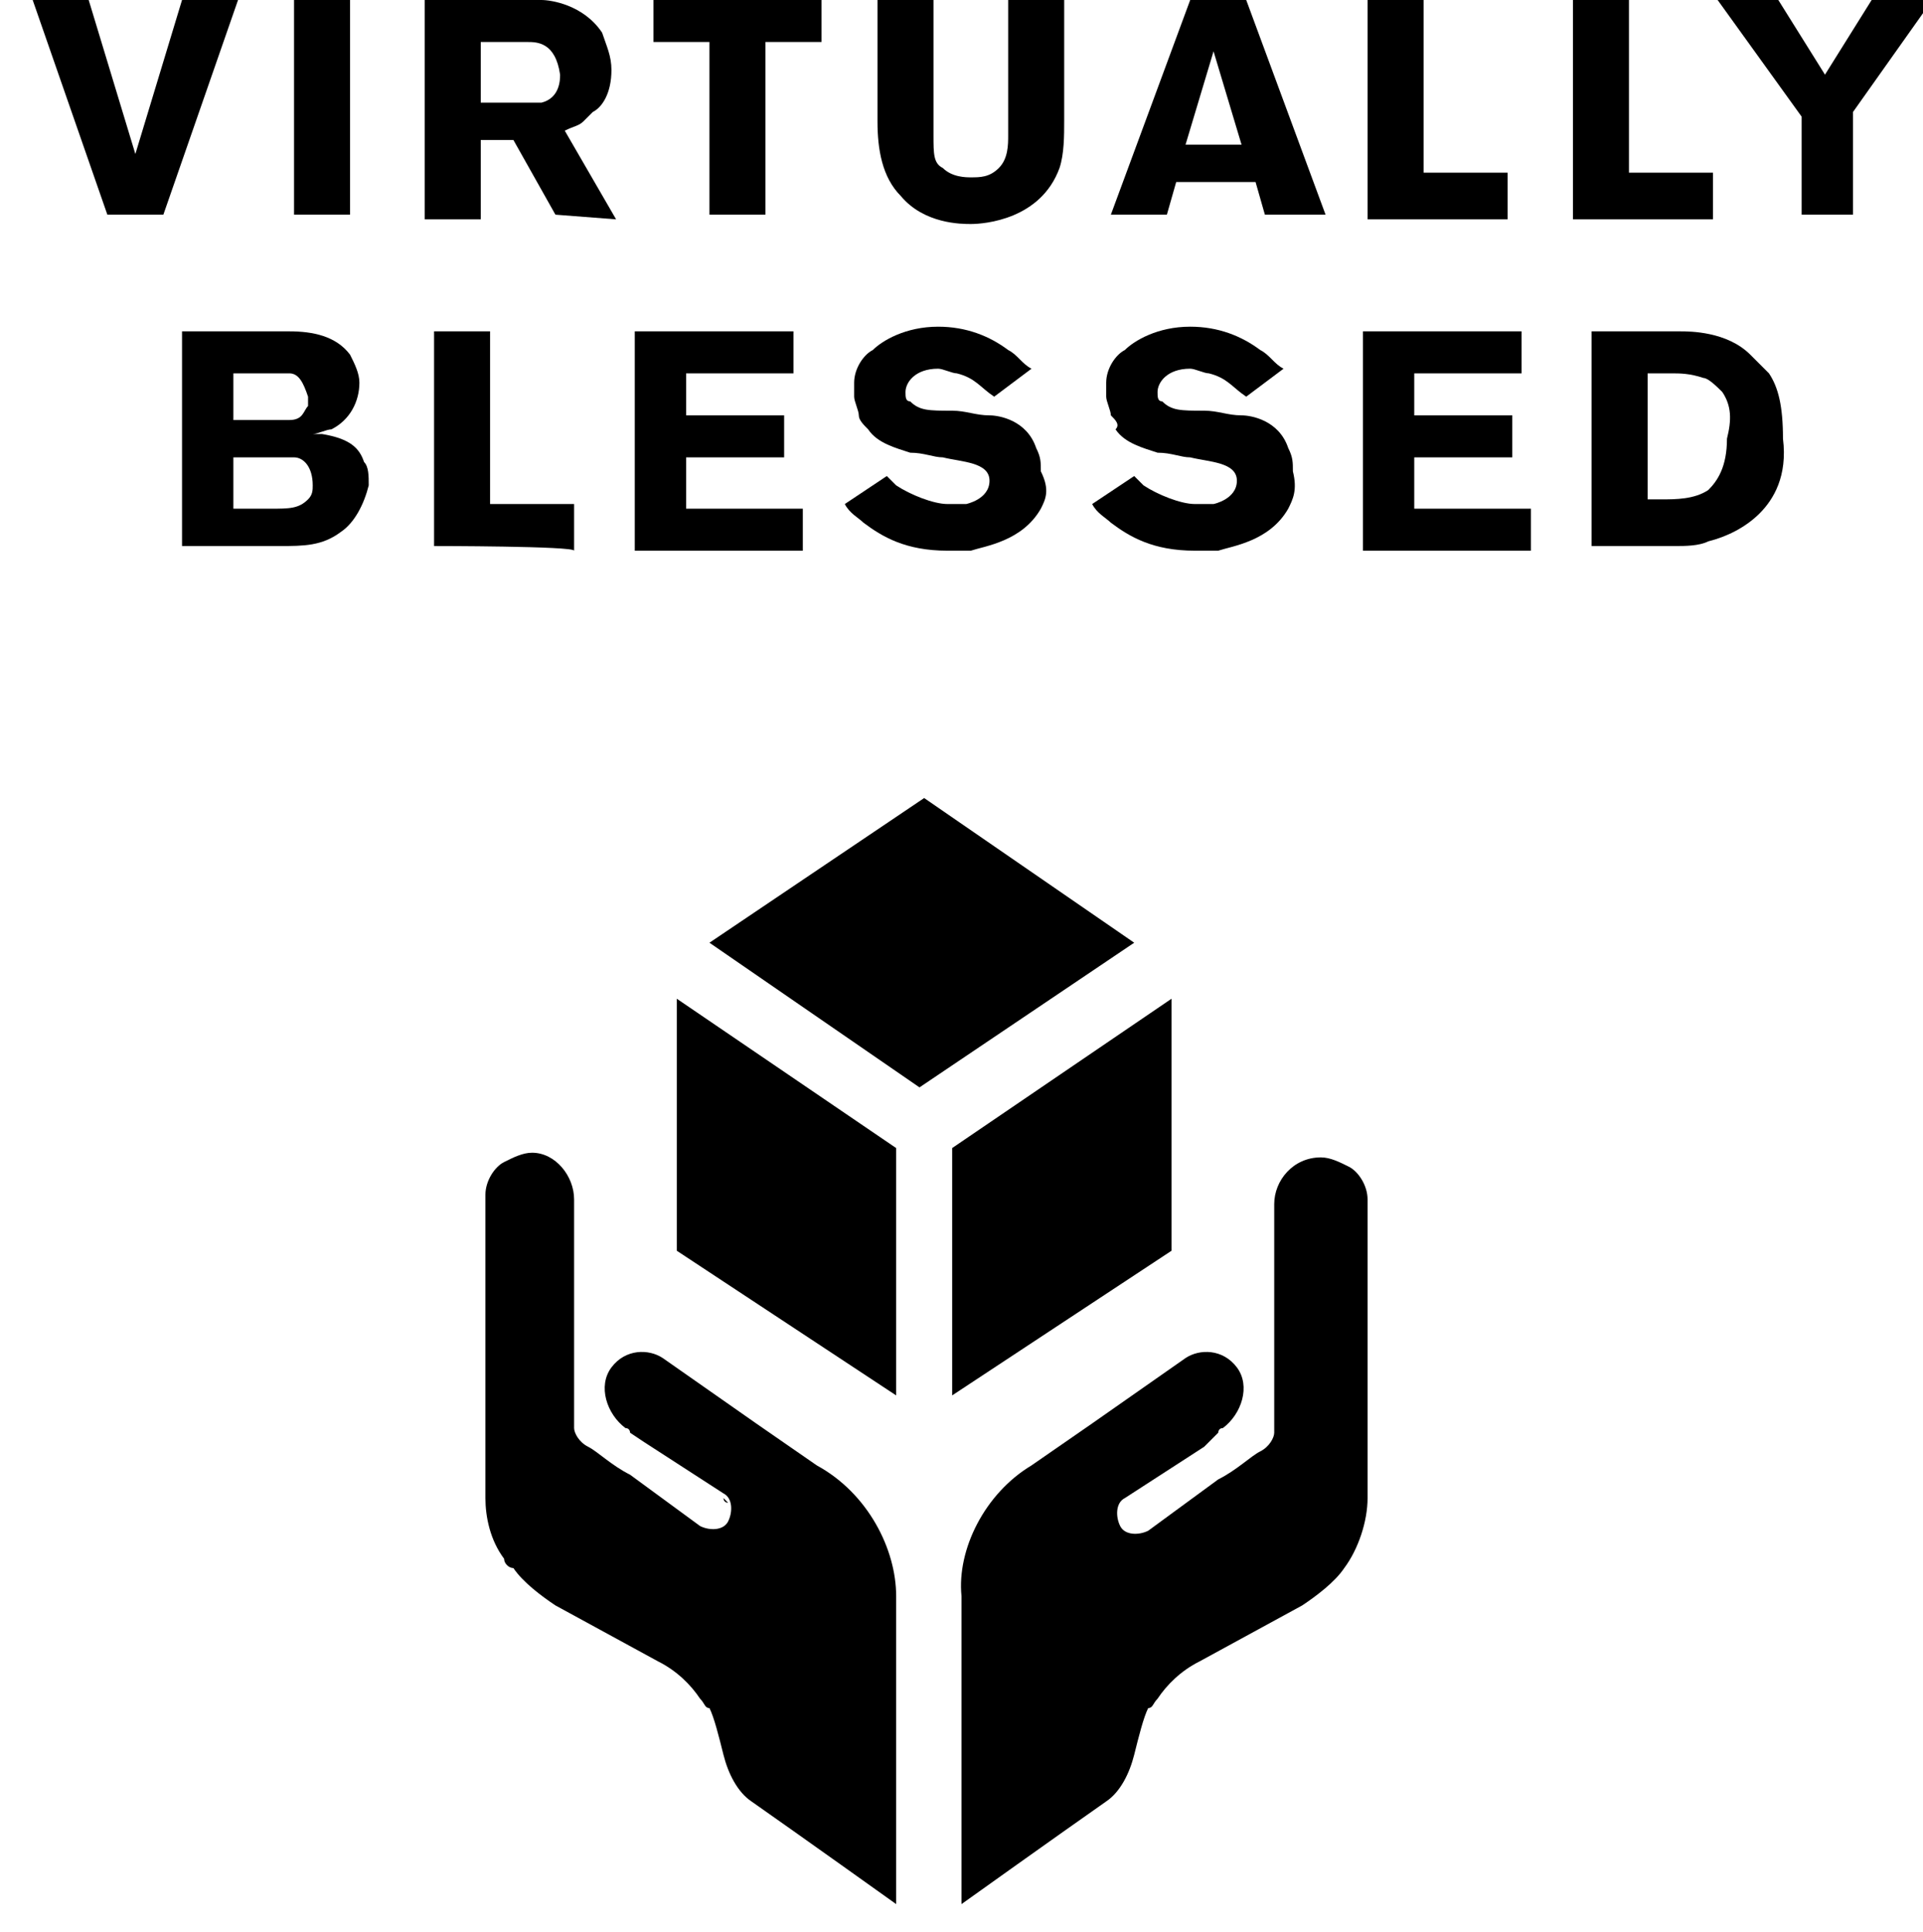 <?xml version="1.0" encoding="utf-8"?>
<!-- Generator: Adobe Illustrator 25.1.0, SVG Export Plug-In . SVG Version: 6.00 Build 0)  -->
<svg version="1.1" id="Layer_1" xmlns="http://www.w3.org/2000/svg" xmlns:xlink="http://www.w3.org/1999/xlink" x="0px" y="0px"
	 viewBox="0 0 41.2 41.4" style="enable-background:new 0 0 41.2 41.4;" xml:space="preserve">
<polygon points="15.2,20.2 19.7,23.3 24.3,20.2 19.8,17.1 "/>
<polyline points="20.4,24.6 20.4,29.9 25.1,26.8 25.1,21.4 20.4,24.6 "/>
<polyline points="19.2,24.6 19.2,29.9 14.5,26.8 14.5,21.4 19.2,24.6 "/>
<path d="M15.5,32.1l0.1,0.1C15.5,32.2,15.5,32.1,15.5,32.1z"/>
<path d="M17.5,31.4L17.5,31.4l-1.3-0.9l-2-1.4c-0.3-0.2-0.8-0.2-1.1,0.2c0,0,0,0,0,0c-0.3,0.4-0.1,1,0.3,1.3c0.1,0,0.1,0.1,0.1,0.1
	l0,0l0.3,0.2l0,0l1.7,1.1l0,0l0,0c0.2,0.1,0.2,0.4,0.1,0.6c-0.1,0.2-0.4,0.2-0.6,0.1l0,0l0,0l-1.5-1.1c-0.4-0.2-0.7-0.5-0.9-0.6
	c-0.2-0.1-0.3-0.3-0.3-0.4c0,0,0-0.1,0-0.1v-4.6c0,0,0,0,0-0.1l0,0c0,0,0,0,0-0.1c0-0.5-0.4-1-0.9-1c-0.2,0-0.4,0.1-0.6,0.2
	c-0.2,0.1-0.4,0.4-0.4,0.7V32c0,0,0,0.1,0,0.1c0,0.4,0.1,0.9,0.4,1.3c0,0.1,0.1,0.2,0.2,0.2c0.2,0.3,0.6,0.6,0.9,0.8l2.2,1.2
	c0.4,0.2,0.7,0.5,0.9,0.8c0.1,0.1,0.1,0.2,0.2,0.2c0.1,0.2,0.2,0.6,0.3,1c0.1,0.4,0.3,0.8,0.6,1c1,0.7,3.1,2.2,3.1,2.2v-6.6
	C19.2,33.2,18.6,32,17.5,31.4z"/>
<path d="M22.1,31.4L22.1,31.4l1.3-0.9l2-1.4c0.3-0.2,0.8-0.2,1.1,0.2c0,0,0,0,0,0c0.3,0.4,0.1,1-0.3,1.3c-0.1,0-0.1,0.1-0.1,0.1l0,0
	L25.8,31l0,0l-1.7,1.1l0,0l0,0c-0.2,0.1-0.2,0.4-0.1,0.6c0.1,0.2,0.4,0.2,0.6,0.1l0,0l0,0l1.5-1.1c0.4-0.2,0.7-0.5,0.9-0.6
	c0.2-0.1,0.3-0.3,0.3-0.4c0,0,0-0.1,0-0.1v-4.6c0,0,0,0,0-0.1l0,0c0,0,0,0,0-0.1c0-0.5,0.4-1,1-1c0.2,0,0.4,0.1,0.6,0.2
	c0.2,0.1,0.4,0.4,0.4,0.7V32c0,0,0,0.1,0,0.1c0,0.5-0.2,1.1-0.5,1.5c-0.2,0.3-0.6,0.6-0.9,0.8l-2.2,1.2c-0.4,0.2-0.7,0.5-0.9,0.8
	c-0.1,0.1-0.1,0.2-0.2,0.2c-0.1,0.2-0.2,0.6-0.3,1c-0.1,0.4-0.3,0.8-0.6,1c-1,0.7-3.1,2.2-3.1,2.2v-6.6C20.5,33.2,21.1,32,22.1,31.4
	z"/>
<path d="M3.5,4.6H2.3L0.7,0h1.2l1,3.3l1-3.3h1.2L3.5,4.6z"/>
<path d="M6.3,4.6V0h1.2v4.6H6.3z"/>
<path d="M11.9,4.6L11,3h-0.7v1.7H9.1V0h2.1c0.1,0,0.3,0,0.4,0c0.2,0,0.9,0.1,1.3,0.7C13,1,13.1,1.2,13.1,1.5c0,0.5-0.2,0.8-0.4,0.9
	c-0.1,0.1-0.1,0.1-0.2,0.2c-0.1,0.1-0.2,0.1-0.4,0.2l1.1,1.9L11.9,4.6L11.9,4.6z M11.3,0.9h-1v1.3h1c0.1,0,0.2,0,0.3,0
	c0.4-0.1,0.4-0.5,0.4-0.6C11.9,0.9,11.5,0.9,11.3,0.9z"/>
<path d="M16.4,0.9v3.7h-1.2V0.9H14V0h3.6v0.9H16.4z"/>
<path d="M22.7,3.6c-0.4,1.1-1.6,1.2-1.9,1.2c-0.2,0-1,0-1.5-0.6c-0.4-0.4-0.5-1-0.5-1.6V0H20v2.9c0,0.4,0,0.6,0.2,0.7
	c0.2,0.2,0.5,0.2,0.6,0.2c0.2,0,0.4,0,0.6-0.2c0.2-0.2,0.2-0.5,0.2-0.7V0h1.2v2.6C22.8,2.9,22.8,3.3,22.7,3.6z"/>
<path d="M27.1,4.6l-0.2-0.7h-1.7L25,4.6h-1.2L25.5,0h1.2l1.7,4.6H27.1z M26,1.1l-0.6,2h1.2L26,1.1z"/>
<path d="M29.3,4.6V0h1.2v3.7h1.8v1H29.3z"/>
<path d="M33.7,4.6V0h1.2v3.7h1.8v1H33.7z"/>
<path d="M39.7,2.4v2.2h-1.1V2.5L36.8,0h1.3l1,1.6l1-1.6h1.3L39.7,2.4z"/>
<path d="M7.3,11.4c-0.4,0.3-0.8,0.3-1.3,0.3H3.9V7.1h1.9c0.1,0,0.2,0,0.4,0c0.5,0,1,0.1,1.3,0.5C7.6,7.8,7.7,8,7.7,8.2
	c0,0.4-0.2,0.8-0.6,1c-0.1,0-0.3,0.1-0.4,0.1c0.1,0,0.1,0,0.2,0c0.6,0.1,0.8,0.3,0.9,0.6c0.1,0.1,0.1,0.3,0.1,0.5
	C7.8,10.8,7.6,11.2,7.3,11.4z M6.2,8c-0.1,0-0.2,0-0.3,0H5v1h0.9c0,0,0.2,0,0.3,0c0.3,0,0.3-0.2,0.4-0.3c0-0.1,0-0.1,0-0.2
	C6.5,8.2,6.4,8,6.2,8L6.2,8z M6.3,9.8c-0.1,0-0.2,0-0.4,0H5v1.1h0.8c0.4,0,0.6,0,0.8-0.2c0.1-0.1,0.1-0.2,0.1-0.3
	C6.7,10,6.5,9.8,6.3,9.8L6.3,9.8z"/>
<path d="M9.3,11.7V7.1h1.2v3.7h1.8v1C12.3,11.7,9.3,11.7,9.3,11.7z"/>
<path d="M13.6,11.7V7.1h3.4V8h-2.3v0.9h2.1v0.9h-2.1v1.1h2.5v0.9H13.6z"/>
<path d="M22.3,10.9c-0.4,0.7-1.2,0.8-1.5,0.9c-0.2,0-0.3,0-0.5,0c-0.9,0-1.4-0.3-1.8-0.6c-0.1-0.1-0.3-0.2-0.4-0.4l0.9-0.6
	c0.1,0.1,0.1,0.1,0.2,0.2c0.3,0.2,0.8,0.4,1.1,0.4c0.1,0,0.2,0,0.4,0c0,0,0.5-0.1,0.5-0.5c0-0.4-0.6-0.4-1-0.5
	c-0.2,0-0.4-0.1-0.7-0.1c-0.3-0.1-0.7-0.2-0.9-0.5c-0.1-0.1-0.2-0.2-0.2-0.3c0-0.1-0.1-0.3-0.1-0.4c0-0.1,0-0.2,0-0.3
	c0-0.3,0.2-0.6,0.4-0.7c0.2-0.2,0.7-0.5,1.4-0.5c0.6,0,1.1,0.2,1.5,0.5c0.2,0.1,0.3,0.3,0.5,0.4l-0.8,0.6c-0.3-0.2-0.4-0.4-0.8-0.5
	c-0.1,0-0.3-0.1-0.4-0.1c-0.5,0-0.7,0.3-0.7,0.5c0,0.1,0,0.2,0.1,0.2c0.2,0.2,0.4,0.2,0.9,0.2c0.3,0,0.5,0.1,0.8,0.1
	c0.2,0,0.8,0.1,1,0.7c0.1,0.2,0.1,0.3,0.1,0.5C22.5,10.5,22.4,10.7,22.3,10.9z"/>
<path d="M27.6,10.9c-0.4,0.7-1.2,0.8-1.5,0.9c-0.2,0-0.3,0-0.5,0c-0.9,0-1.4-0.3-1.8-0.6c-0.1-0.1-0.3-0.2-0.4-0.4l0.9-0.6
	c0.1,0.1,0.1,0.1,0.2,0.2c0.3,0.2,0.8,0.4,1.1,0.4c0.1,0,0.2,0,0.4,0c0,0,0.5-0.1,0.5-0.5c0-0.4-0.6-0.4-1-0.5
	c-0.2,0-0.4-0.1-0.7-0.1c-0.3-0.1-0.7-0.2-0.9-0.5C24,9.1,23.9,9,23.8,8.9c0-0.1-0.1-0.3-0.1-0.4c0-0.1,0-0.2,0-0.3
	c0-0.3,0.2-0.6,0.4-0.7c0.2-0.2,0.7-0.5,1.4-0.5c0.6,0,1.1,0.2,1.5,0.5c0.2,0.1,0.3,0.3,0.5,0.4l-0.8,0.6c-0.3-0.2-0.4-0.4-0.8-0.5
	c-0.1,0-0.3-0.1-0.4-0.1c-0.5,0-0.7,0.3-0.7,0.5c0,0.1,0,0.2,0.1,0.2c0.2,0.2,0.4,0.2,0.9,0.2c0.3,0,0.5,0.1,0.8,0.1
	c0.2,0,0.8,0.1,1,0.7c0.1,0.2,0.1,0.3,0.1,0.5C27.8,10.5,27.7,10.7,27.6,10.9z"/>
<path d="M29.2,11.7V7.1h3.4V8h-2.3v0.9h2.1v0.9h-2.1v1.1h2.5v0.9H29.2z"/>
<path d="M37.7,11c-0.3,0.3-0.7,0.5-1.1,0.6c-0.2,0.1-0.5,0.1-0.7,0.1h-1.8V7.1h1.5c0.1,0,0.3,0,0.4,0c0.2,0,1,0,1.5,0.5
	c0.1,0.1,0.3,0.3,0.4,0.4c0.2,0.3,0.3,0.7,0.3,1.4C38.3,10.2,38,10.7,37.7,11z M36.9,8.4c-0.1-0.1-0.3-0.3-0.4-0.3
	C36.2,8,36,8,35.8,8h-0.5v2.7h0.3c0.3,0,0.7,0,1-0.2c0.2-0.2,0.4-0.5,0.4-1.1C37.1,9,37.1,8.7,36.9,8.4L36.9,8.4z"/>
</svg>
